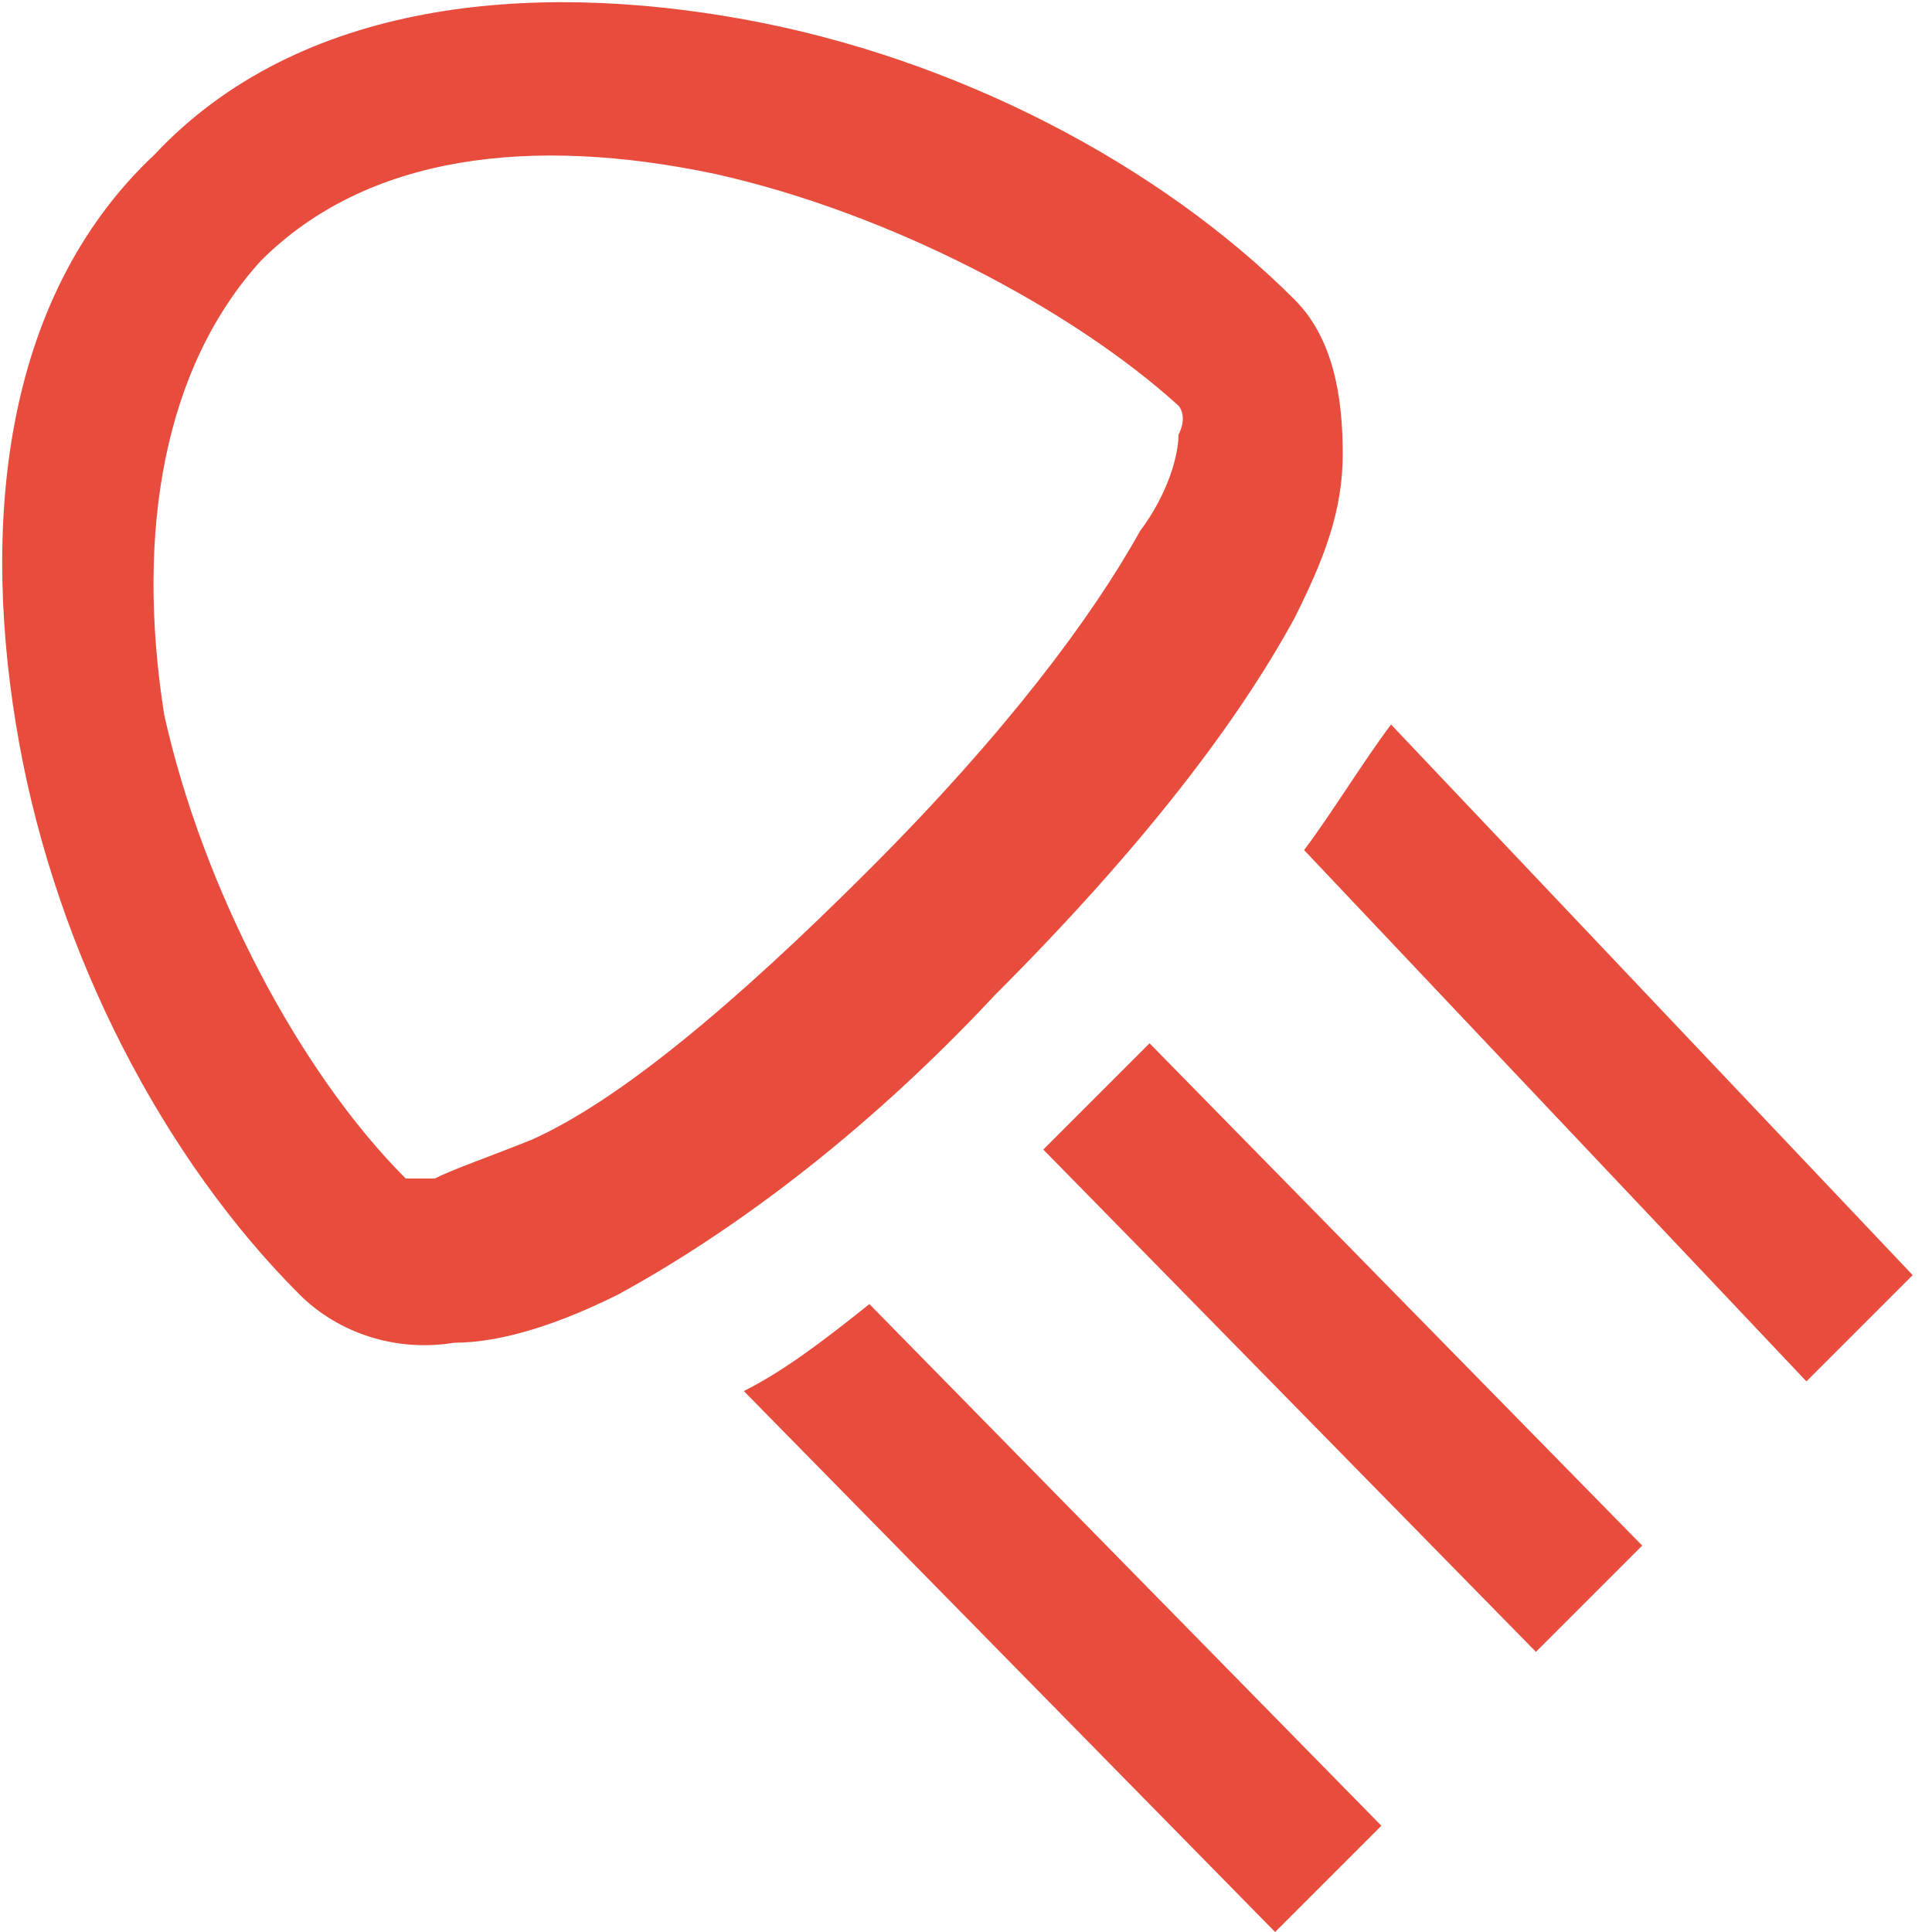 <?xml version="1.0" encoding="utf-8"?>
<!-- Generator: Adobe Illustrator 24.0.2, SVG Export Plug-In . SVG Version: 6.00 Build 0)  -->
<svg version="1.1" id="Слой_1" xmlns="http://www.w3.org/2000/svg" xmlns:xlink="http://www.w3.org/1999/xlink" x="0px" y="0px"
	 viewBox="0 0 20 20" style="enable-background:new 0 0 20 20;" xml:space="preserve">
<style type="text/css">
	.st0{fill:#E74C3C;}
</style>
<path class="st0" d="M13.2,20l1.1-1.1L9,13.5c-0.5,0.4-0.9,0.7-1.3,0.9L13.2,20z M11,14.4 M14.4,7.5c-0.3,0.4-0.6,0.9-0.9,1.3
	l5.2,5.5l1.1-1.1L14.4,7.5z M11.9,10.8c-0.2,0.2-0.3,0.3-0.5,0.5c-0.2,0.2-0.4,0.4-0.6,0.6l5.1,5.2L17,16L11.9,10.8z M13.4,3.1
	C12,1.7,9.9,0.6,7.7,0.2S3.1,0,1.6,1.6C0,3.1-0.2,5.5,0.2,7.7s1.5,4.3,2.9,5.7c0.4,0.4,1,0.6,1.6,0.5c0.5,0,1.1-0.2,1.7-0.5
	c1.1-0.6,2.5-1.6,3.9-3.1c1.5-1.5,2.5-2.8,3.1-3.9c0.3-0.6,0.5-1.1,0.5-1.7C13.9,4.1,13.8,3.5,13.4,3.1z M12.2,4.2
	c0,0,0.1,0.1,0,0.3c0,0.2-0.1,0.6-0.4,1C11.3,6.4,10.4,7.6,9,9s-2.6,2.4-3.5,2.8c-0.5,0.2-0.8,0.3-1,0.4c-0.2,0-0.2,0-0.3,0
	c-1.1-1.1-2.1-3-2.5-4.8c-0.3-1.9,0-3.6,1-4.7c1.1-1.1,2.8-1.3,4.7-0.9C9.2,2.2,11.1,3.2,12.2,4.2z"/>
</svg>
